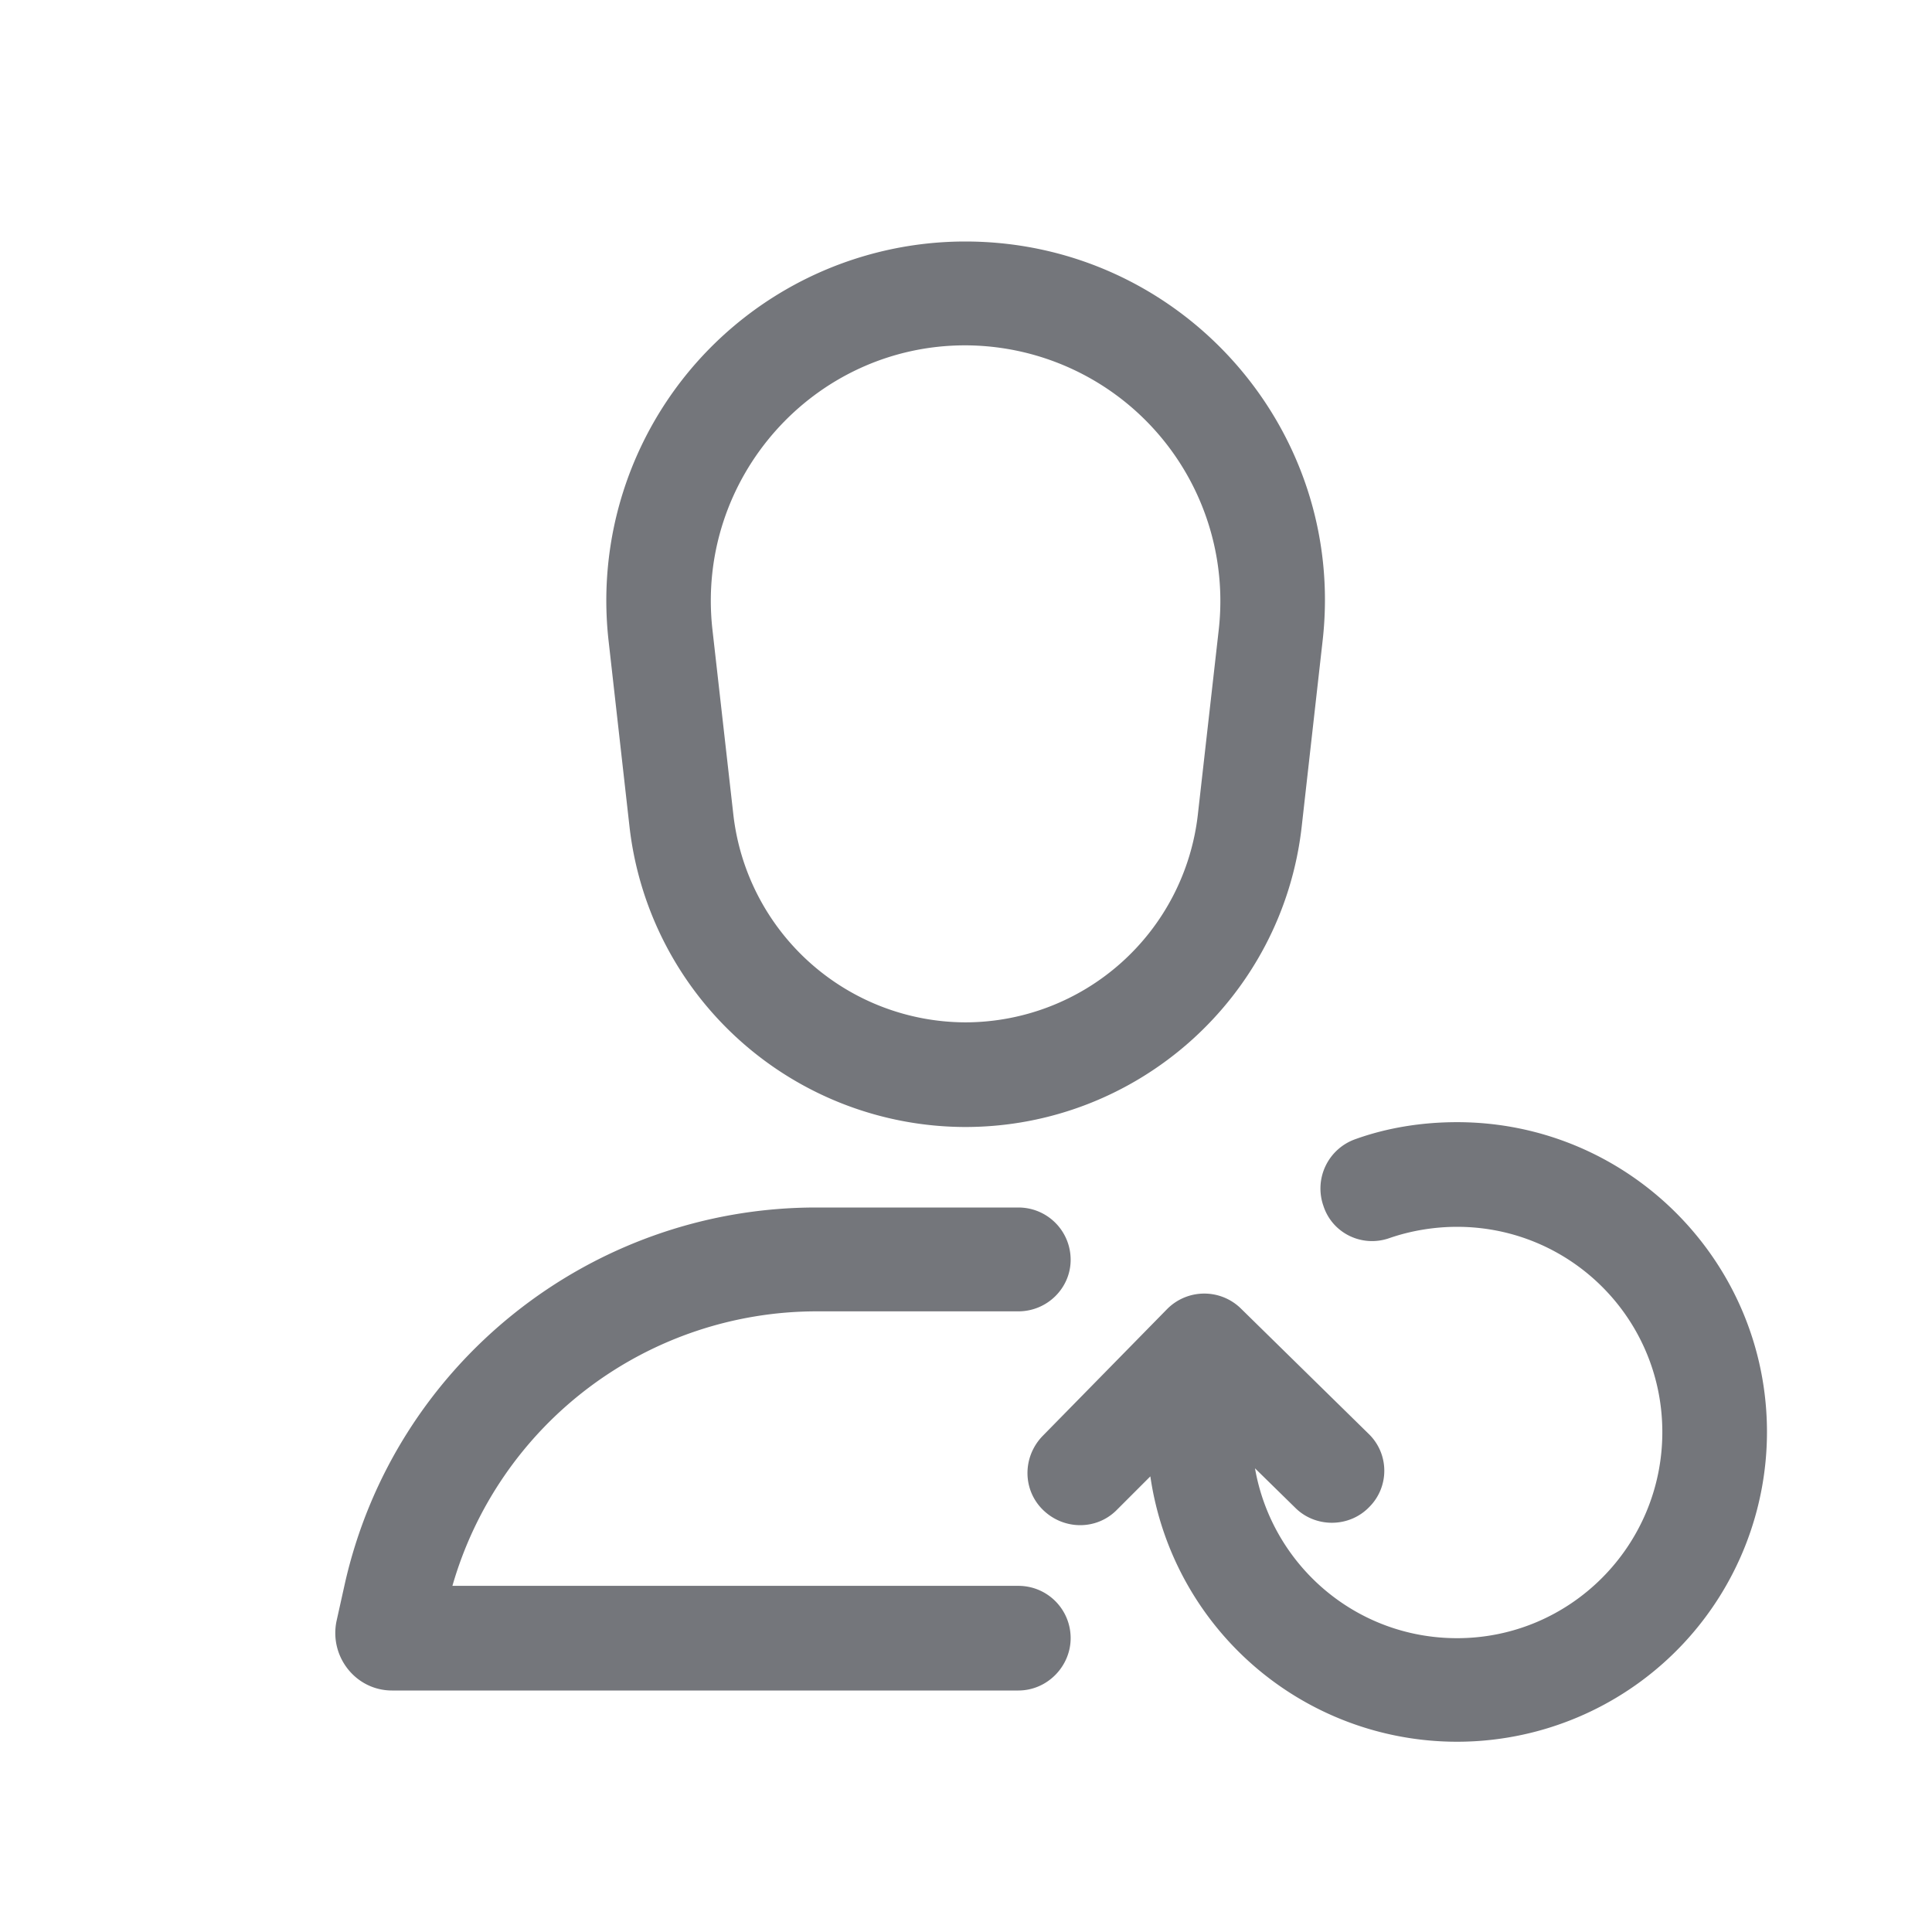 <svg xmlns="http://www.w3.org/2000/svg" fill="none" viewBox="0 0 24 24" focusable="false"><defs><clipPath id="Person_Refresh_Outline_svg__a"><path fill="#fff" fill-opacity="0" d="M0 0h24v24H0z"/></clipPath></defs><g clip-path="url(#Person_Refresh_Outline_svg__a)"><path fill="#74767B" fill-rule="evenodd" d="M11.99 3a4.46 4.46 0 0 0-4.43 4.96l.26 2.31A4.206 4.206 0 0 0 11.99 14c2.14 0 3.94-1.61 4.18-3.73l.26-2.31C16.73 5.32 14.66 3 11.99 3m2.89 7.12.26-2.3a3.176 3.176 0 0 0-3.15-3.53c-1.88 0-3.35 1.65-3.14 3.53l.26 2.3a2.91 2.91 0 0 0 2.88 2.58 2.91 2.91 0 0 0 2.89-2.58M10.14 15c-2.81 0-5.25 1.95-5.86 4.69l-.1.45c-.09.44.24.86.69.86h7.78c.36 0 .65-.3.65-.65 0-.36-.29-.65-.65-.65H5.62a4.71 4.71 0 0 1 4.52-3.41h2.51c.36 0 .65-.29.65-.64 0-.36-.29-.65-.65-.65zm4.15 3.34a3.85 3.85 0 0 0 7.66-.55c0-2.12-1.72-3.85-3.85-3.85-.44 0-.87.07-1.26.21a.65.65 0 0 0-.4.83c.11.34.48.52.82.4.26-.09.55-.14.84-.14 1.41 0 2.55 1.14 2.55 2.55s-1.14 2.56-2.55 2.56c-1.26 0-2.3-.91-2.51-2.11l.5.49c.25.25.67.25.92-.01.25-.25.25-.66-.01-.91l-1.58-1.55a.65.65 0 0 0-.92 0l-1.55 1.58c-.25.26-.25.67.01.92s.67.25.92-.01z"/></g></svg>